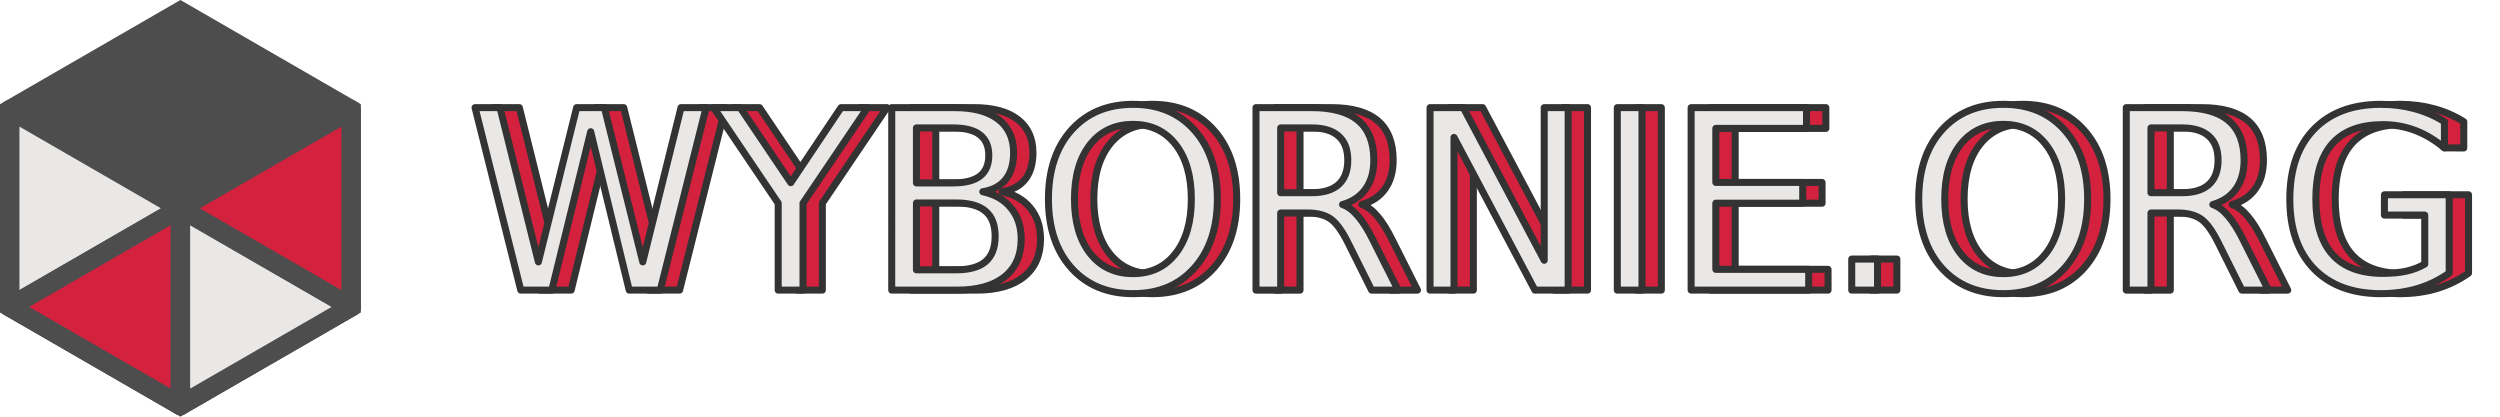 <?xml version="1.0" encoding="UTF-8" standalone="no"?>
<!-- Created with Inkscape (http://www.inkscape.org/) -->

<svg
   xmlns:dc="http://purl.org/dc/elements/1.1/"
   xmlns:cc="http://creativecommons.org/ns#"
   xmlns:rdf="http://www.w3.org/1999/02/22-rdf-syntax-ns#"
   xmlns:svg="http://www.w3.org/2000/svg"
   xmlns="http://www.w3.org/2000/svg"
   xmlns:xlink="http://www.w3.org/1999/xlink"
   xmlns:sodipodi="http://sodipodi.sourceforge.net/DTD/sodipodi-0.dtd"
   xmlns:inkscape="http://www.inkscape.org/namespaces/inkscape"
   version="1.1"
   id="svg2"
   width="1536"
   height="256"
   viewBox="0 0 1536 256"
   sodipodi:docname="logo.svg"
   inkscape:version="0.92.2 5c3e80d, 2017-08-06"
   inkscape:export-filename="/home/michalw/programowanie/aplikacje/wybornieorg-frontend/src/assets/wybornie-org-logo.png"
   inkscape:export-xdpi="96"
   inkscape:export-ydpi="96">
  <defs
     id="defs6">
    <linearGradient
       inkscape:collect="always"
       id="linearGradient1563">
      <stop
         style="stop-color:#000000;stop-opacity:1;"
         offset="0"
         id="stop1559" />
      <stop
         style="stop-color:#000000;stop-opacity:0;"
         offset="1"
         id="stop1561" />
    </linearGradient>
    <linearGradient
       inkscape:collect="always"
       id="linearGradient4564">
      <stop
         style="stop-color:#000000;stop-opacity:1;"
         offset="0"
         id="stop4560" />
      <stop
         style="stop-color:#000000;stop-opacity:0;"
         offset="1"
         id="stop4562" />
    </linearGradient>
    <inkscape:perspective
       sodipodi:type="inkscape:persp3d"
       inkscape:vp_x="324.5072 : 238.78101 : 1"
       inkscape:vp_y="13.470392 : -2571.8284 : 0"
       inkscape:vp_z="-234.53917 : 249.16421 : 1"
       inkscape:persp3d-origin="-49.730326 : 290.46838 : 1"
       id="perspective4517" />
    <inkscape:perspective
       sodipodi:type="inkscape:persp3d"
       inkscape:vp_x="354.49036 : 261.8613 : 1"
       inkscape:vp_y="14.896187 : -2844.0478 : 0"
       inkscape:vp_z="-263.72917 : 273.34353 : 1"
       inkscape:persp3d-origin="-59.358945 : 319.01961 : 1"
       id="perspective4487" />
    <linearGradient
       inkscape:collect="always"
       xlink:href="#linearGradient4564"
       id="linearGradient4566"
       x1="58.542"
       y1="101.268"
       x2="143.075"
       y2="101.268"
       gradientUnits="userSpaceOnUse" />
    <linearGradient
       id="linearGradient19932">
      <stop
         id="stop19934"
         offset="0"
         style="stop-color:#f5f5f5;stop-opacity:1" />
      <stop
         id="stop19936"
         offset="1"
         style="stop-color:#f0f0f0;stop-opacity:1" />
    </linearGradient>
    <linearGradient
       gradientTransform="translate(-12.115,-109.034)"
       gradientUnits="userSpaceOnUse"
       xlink:href="#linearGradient19932"
       id="linearGradient19938"
       y2="412.594"
       x2="224.5"
       y1="116.719"
       x1="224.5" />
    <linearGradient
       inkscape:collect="always"
       xlink:href="#linearGradient1563"
       id="linearGradient949"
       gradientUnits="userSpaceOnUse"
       x1="41.662"
       y1="98.367"
       x2="153.61"
       y2="98.367" />
    <linearGradient
       inkscape:collect="always"
       xlink:href="#linearGradient1563"
       id="linearGradient974"
       gradientUnits="userSpaceOnUse"
       x1="41.662"
       y1="98.367"
       x2="153.61"
       y2="98.367" />
  </defs>
  <sodipodi:namedview
     pagecolor="#808791"
     bordercolor="#666666"
     borderopacity="1"
     objecttolerance="10"
     gridtolerance="10"
     guidetolerance="10"
     inkscape:pageopacity="0"
     inkscape:pageshadow="2"
     inkscape:window-width="1600"
     inkscape:window-height="874"
     id="namedview4"
     showgrid="true"
     inkscape:zoom="0.50634765"
     inkscape:cx="574.59375"
     inkscape:cy="-151.49866"
     inkscape:window-x="0"
     inkscape:window-y="0"
     inkscape:window-maximized="0"
     inkscape:current-layer="layer2"
     showborder="true"
     inkscape:measure-start="158.214,66.3901"
     inkscape:measure-end="165.49,62.1894"
     borderlayer="true">
    <inkscape:grid
       type="axonomgrid"
       id="grid1730"
       units="px"
       empspacing="5"
       spacingy="100"
       gridanglex="30"
       gridanglez="30"
       visible="true"
       enabled="false" />
  </sodipodi:namedview>
  <g
     inkscape:groupmode="layer"
     id="layer1"
     inkscape:label="past"
     style="display:inline"
     transform="translate(0,56)" />
  <g
     inkscape:groupmode="layer"
     id="layer2"
     inkscape:label="present"
     style="display:inline"
     transform="translate(0,56)">
    <rect
       style="opacity:1;fill:#e9e8e7;fill-opacity:1;stroke:#333333;stroke-width:20;stroke-linecap:butt;stroke-linejoin:round;stroke-miterlimit:4;stroke-dasharray:none;stroke-dashoffset:0;stroke-opacity:1;paint-order:normal"
       id="rect1690"
       width="628.027"
       height="645.801"
       x="-730.723"
       y="-378.654" />
    <g
       transform="matrix(0.708,0,0,0.806,37.926,23.834)"
       style="stroke:url(#linearGradient949)"
       id="g945" />
    <g
       transform="matrix(0.708,0,0,0.806,40.918,26.863)"
       style="stroke:url(#linearGradient974)"
       id="g1112" />
    <g
       id="g1400"
       transform="matrix(2.614,1.509,-1.509,2.614,648.658,-962.55)"
       style="stroke:#000000;stroke-width:3;stroke-linecap:butt;stroke-linejoin:round;stroke-miterlimit:4;stroke-dasharray:none;stroke-opacity:1"
       inkscape:export-xdpi="360"
       inkscape:export-ydpi="360">
      <path
         sodipodi:nodetypes="ccccc"
         inkscape:connector-curvature="0"
         id="path1309"
         d="m 92.723,104.201 58.215,33.609 7.276,-4.201 L 100,100 Z"
         style="fill:#e9e8e7;fill-opacity:1;stroke:#000000;stroke-width:3;stroke-linecap:butt;stroke-linejoin:round;stroke-miterlimit:4;stroke-dasharray:none;stroke-opacity:1" />
      <path
         id="path1382"
         d="m 143.661,116.807 6.3e-4,-42.014 7.277,-4.201 v 0 50.415 0"
         style="fill:#e9e8e7;fill-opacity:1;stroke:#000000;stroke-width:3;stroke-linecap:butt;stroke-linejoin:round;stroke-miterlimit:4;stroke-dasharray:none;stroke-opacity:1"
         inkscape:connector-curvature="0" />
      <path
         inkscape:connector-curvature="0"
         id="path1333"
         transform="translate(8.225e-4,-5.035e-4)"
         d="m 158.215,66.391 -7.277,4.203 v 50.414 L 107.275,95.799 100,100 l 58.215,33.609 -0.002,-8.4 z"
         style="fill:#d4213d;stroke:#000000;stroke-width:3;stroke-linecap:butt;stroke-linejoin:round;stroke-miterlimit:4;stroke-dasharray:none;stroke-opacity:1" />
      <path
         sodipodi:nodetypes="ccccc"
         inkscape:connector-curvature="0"
         id="path1362"
         d="m 56.339,125.207 -7.275,4.201 50.937,29.41 v -8.404 z"
         style="fill:#d4213d;fill-opacity:1;stroke:#000000;stroke-width:3;stroke-linecap:butt;stroke-linejoin:round;stroke-miterlimit:4;stroke-dasharray:none;stroke-opacity:1" />
      <path
         id="path1305"
         d="m 100,100 -7.277,4.201 v 50.414 L 49.062,129.408 l -7.277,4.201 50.938,29.408 7.278,4.203 z"
         style="fill:#e9e8e7;fill-opacity:1;stroke:#000000;stroke-width:3;stroke-linecap:butt;stroke-linejoin:round;stroke-miterlimit:4;stroke-dasharray:none;stroke-opacity:1"
         inkscape:connector-curvature="0"
         sodipodi:nodetypes="cccccccc" />
      <path
         sodipodi:nodetypes="ccccc"
         inkscape:connector-curvature="0"
         id="path1331"
         d="m 100,167.221 v -67.221 l 7.277,-4.201 10e-6,67.22 z"
         style="fill:#d4213d;stroke:#000000;stroke-width:3;stroke-linecap:butt;stroke-linejoin:round;stroke-miterlimit:4;stroke-dasharray:none;stroke-opacity:1" />
    </g>
    <path
       inkscape:connector-curvature="0"
       id="path847"
       d="M 110.849,-49.107 5.97,11.446 V 132.551 L 110.849,193.107 215.732,132.551 V 11.446 Z"
       style="fill:#4d4d4d;fill-opacity:1;stroke:#4d4d4d;stroke-width:11.939;stroke-linecap:butt;stroke-linejoin:miter;stroke-miterlimit:4;stroke-dasharray:none;stroke-opacity:1" />
    <path
       sodipodi:nodetypes="cccc"
       inkscape:connector-curvature="0"
       id="path6214"
       d="M 110.851,71.999 5.97,132.553 V 11.446 Z"
       style="fill:#e9e8e7;fill-opacity:1;stroke:#4d4d4d;stroke-width:11.939;stroke-linecap:butt;stroke-linejoin:round;stroke-miterlimit:4;stroke-dasharray:none;stroke-opacity:1"
       inkscape:export-xdpi="360"
       inkscape:export-ydpi="360" />
    <path
       style="color:#000000;font-style:normal;font-variant:normal;font-weight:normal;font-stretch:normal;font-size:medium;line-height:normal;font-family:sans-serif;font-variant-ligatures:normal;font-variant-position:normal;font-variant-caps:normal;font-variant-numeric:normal;font-variant-alternates:normal;font-feature-settings:normal;text-indent:0;text-align:start;text-decoration:none;text-decoration-line:none;text-decoration-style:solid;text-decoration-color:#000000;letter-spacing:normal;word-spacing:normal;text-transform:none;writing-mode:lr-tb;direction:ltr;text-orientation:mixed;dominant-baseline:auto;baseline-shift:baseline;text-anchor:start;white-space:normal;shape-padding:0;clip-rule:nonzero;display:inline;overflow:visible;visibility:visible;opacity:1;isolation:auto;mix-blend-mode:normal;color-interpolation:sRGB;color-interpolation-filters:linearRGB;solid-color:#000000;solid-opacity:1;vector-effect:none;fill:#4d4d4d;fill-opacity:1;fill-rule:nonzero;stroke:none;stroke-width:22.099;stroke-linecap:butt;stroke-linejoin:miter;stroke-miterlimit:4;stroke-dasharray:none;stroke-dashoffset:0;stroke-opacity:1;color-rendering:auto;image-rendering:auto;shape-rendering:auto;text-rendering:auto;enable-background:accumulate"
       d="M 41.323,317.061 -152.81,429.14 -346.943,541.22 -152.81,653.305 41.323,541.22 Z m -16.674,28.88 v 185.653 L -152.81,634.046 -313.595,541.22 -144.473,443.58 Z"
       id="path6210"
       inkscape:export-xdpi="360"
       inkscape:export-ydpi="360"
       inkscape:connector-curvature="0" />
    <path
       style="fill:#d4213d;fill-opacity:1;stroke:#4d4d4d;stroke-width:11.939;stroke-linecap:butt;stroke-linejoin:round;stroke-miterlimit:4;stroke-dasharray:none;stroke-opacity:1"
       d="M 110.851,193.106 5.97,132.553 v 0 L 110.851,71.999 Z"
       id="path889"
       inkscape:connector-curvature="0"
       sodipodi:nodetypes="ccccc" />
    <path
       style="fill:#e9e8e7;fill-opacity:1;stroke:#4d4d4d;stroke-width:11.939;stroke-linecap:butt;stroke-linejoin:round;stroke-miterlimit:4;stroke-dasharray:none;stroke-opacity:1"
       d="m 110.851,71.999 v 0 0 0 l 104.882,60.553 -104.882,60.553 v 0 -121.107"
       id="path1092"
       inkscape:connector-curvature="0"
       sodipodi:nodetypes="cccccccc" />
    <path
       inkscape:export-ydpi="360"
       inkscape:export-xdpi="360"
       style="fill:#d4213d;fill-opacity:1;stroke:#4d4d4d;stroke-width:11.939;stroke-linecap:butt;stroke-linejoin:round;stroke-miterlimit:4;stroke-dasharray:none;stroke-opacity:1"
       d="M 110.851,71.999 215.732,132.553 V 11.446 Z"
       id="path903"
       inkscape:connector-curvature="0"
       sodipodi:nodetypes="cccc" />
  </g>
  <g
     inkscape:groupmode="layer"
     id="layer3"
     inkscape:label="text"
     style="display:inline"
     transform="translate(0,56)">
    <g
       aria-label="WYBORNIE.ORG"
       style="font-style:normal;font-weight:normal;font-size:284.816px;line-height:1.25;font-family:sans-serif;letter-spacing:0px;word-spacing:0px;fill:#d4213d;fill-opacity:1;stroke:#333333;stroke-width:8;stroke-linejoin:round;stroke-miterlimit:4;stroke-dasharray:none;stroke-opacity:1"
       id="text6231"
       transform="matrix(0.54,0,0,0.54,-27.456,102.255)">
      <path
         d="m 613.36,-170.608 h 28.37 L 685.399,4.899 728.928,-170.608 h 31.569 L 804.165,4.899 847.694,-170.608 h 28.509 L 824.052,37.025 H 788.728 L 744.921,-143.211 700.696,37.025 h -35.324 z"
         style="font-style:normal;font-variant:normal;font-weight:normal;font-stretch:normal;font-family:sans-serif;-inkscape-font-specification:sans-serif;fill:#d4213d;stroke:#333333;stroke-width:8;stroke-linejoin:round;stroke-miterlimit:4;stroke-dasharray:none;stroke-opacity:1"
         id="path1717"
         inkscape:connector-curvature="0" />
      <path
         d="m 884.826,-170.608 h 30.178 l 57.575,85.389 57.158,-85.389 h 30.178 l -73.429,108.753 v 98.879 h -28.231 v -98.879 z"
         style="font-style:normal;font-variant:normal;font-weight:normal;font-stretch:normal;font-family:sans-serif;-inkscape-font-specification:sans-serif;fill:#d4213d;stroke:#333333;stroke-width:8;stroke-linejoin:round;stroke-miterlimit:4;stroke-dasharray:none;stroke-opacity:1"
         id="path1719"
         inkscape:connector-curvature="0" />
      <path
         d="m 1115.544,-62.133 v 76.072 h 45.059 q 22.669,0 33.516,-9.318 10.987,-9.457 10.987,-28.788 0,-19.47 -10.987,-28.649 -10.848,-9.318 -33.516,-9.318 z m 0,-85.389 v 62.582 h 41.582 q 20.582,0 30.596,-7.649 10.152,-7.788 10.152,-23.642 0,-15.715 -10.152,-23.503 -10.013,-7.788 -30.596,-7.788 z m -28.092,-23.086 h 71.76 q 32.125,0 49.509,13.351 17.384,13.351 17.384,37.966 0,19.053 -8.9,30.317 -8.9,11.265 -26.145,14.046 20.721,4.45 32.125,18.635 11.543,14.046 11.543,35.185 0,27.814 -18.914,42.973 -18.914,15.159 -53.82,15.159 h -74.542 z"
         style="font-style:normal;font-variant:normal;font-weight:normal;font-stretch:normal;font-family:sans-serif;-inkscape-font-specification:sans-serif;fill:#d4213d;stroke:#333333;stroke-width:8;stroke-linejoin:round;stroke-miterlimit:4;stroke-dasharray:none;stroke-opacity:1"
         id="path1721"
         inkscape:connector-curvature="0" />
      <path
         d="m 1361.977,-151.555 q -30.596,0 -48.675,22.808 -17.94,22.808 -17.94,62.165 0,39.218 17.94,62.025 18.079,22.808 48.675,22.808 30.596,0 48.397,-22.808 17.94,-22.808 17.94,-62.025 0,-39.357 -17.94,-62.165 -17.801,-22.808 -48.397,-22.808 z m 0,-22.808 q 43.668,0 69.814,29.344 26.145,29.205 26.145,78.436 0,49.092 -26.145,78.436 -26.145,29.205 -69.814,29.205 -43.807,0 -70.091,-29.205 -26.145,-29.205 -26.145,-78.436 0,-49.231 26.145,-78.436 26.284,-29.344 70.091,-29.344 z"
         style="font-style:normal;font-variant:normal;font-weight:normal;font-stretch:normal;font-family:sans-serif;-inkscape-font-specification:sans-serif;fill:#d4213d;stroke:#333333;stroke-width:8;stroke-linejoin:round;stroke-miterlimit:4;stroke-dasharray:none;stroke-opacity:1"
         id="path1723"
         inkscape:connector-curvature="0" />
      <path
         d="m 1600.344,-60.325 q 9.04,3.06 17.523,13.073 8.622,10.013 17.245,27.536 l 28.509,56.741 h -30.178 l -26.562,-53.264 q -10.291,-20.861 -20.026,-27.675 -9.596,-6.814 -26.284,-6.814 h -30.596 v 87.754 H 1501.882 V -170.608 h 63.416 q 35.602,0 53.125,14.881 17.523,14.881 17.523,44.92 0,19.609 -9.179,32.543 -9.04,12.934 -26.423,17.94 z m -70.37,-87.197 v 73.707 h 35.324 q 20.304,0 30.596,-9.318 10.43,-9.457 10.43,-27.675 0,-18.218 -10.43,-27.397 -10.291,-9.318 -30.596,-9.318 z"
         style="font-style:normal;font-variant:normal;font-weight:normal;font-stretch:normal;font-family:sans-serif;-inkscape-font-specification:sans-serif;fill:#d4213d;stroke:#333333;stroke-width:8;stroke-linejoin:round;stroke-miterlimit:4;stroke-dasharray:none;stroke-opacity:1"
         id="path1725"
         inkscape:connector-curvature="0" />
      <path
         d="m 1699.918,-170.608 h 37.827 L 1829.81,3.092 V -170.608 h 27.258 V 37.025 H 1819.241 L 1727.176,-136.674 V 37.025 h -27.258 z"
         style="font-style:normal;font-variant:normal;font-weight:normal;font-stretch:normal;font-family:sans-serif;-inkscape-font-specification:sans-serif;fill:#d4213d;stroke:#333333;stroke-width:8;stroke-linejoin:round;stroke-miterlimit:4;stroke-dasharray:none;stroke-opacity:1"
         id="path1727"
         inkscape:connector-curvature="0" />
      <path
         d="m 1912.975,-170.608 h 28.092 V 37.025 h -28.092 z"
         style="font-style:normal;font-variant:normal;font-weight:normal;font-stretch:normal;font-family:sans-serif;-inkscape-font-specification:sans-serif;fill:#d4213d;stroke:#333333;stroke-width:8;stroke-linejoin:round;stroke-miterlimit:4;stroke-dasharray:none;stroke-opacity:1"
         id="path1729"
         inkscape:connector-curvature="0" />
      <path
         d="m 1996.973,-170.608 h 131.283 v 23.642 h -103.19 v 61.469 h 98.879 v 23.642 h -98.879 v 75.237 h 105.694 v 23.642 h -133.786 z"
         style="font-style:normal;font-variant:normal;font-weight:normal;font-stretch:normal;font-family:sans-serif;-inkscape-font-specification:sans-serif;fill:#d4213d;stroke:#333333;stroke-width:8;stroke-linejoin:round;stroke-miterlimit:4;stroke-dasharray:none;stroke-opacity:1"
         id="path1731"
         inkscape:connector-curvature="0" />
      <path
         d="m 2179.712,1.701 h 29.344 V 37.025 h -29.344 z"
         style="font-style:normal;font-variant:normal;font-weight:normal;font-stretch:normal;font-family:sans-serif;-inkscape-font-specification:sans-serif;fill:#d4213d;stroke:#333333;stroke-width:8;stroke-linejoin:round;stroke-miterlimit:4;stroke-dasharray:none;stroke-opacity:1"
         id="path1733"
         inkscape:connector-curvature="0" />
      <path
         d="m 2352.159,-151.555 q -30.596,0 -48.675,22.808 -17.94,22.808 -17.94,62.165 0,39.218 17.94,62.025 18.079,22.808 48.675,22.808 30.596,0 48.397,-22.808 17.94,-22.808 17.94,-62.025 0,-39.357 -17.94,-62.165 -17.801,-22.808 -48.397,-22.808 z m 0,-22.808 q 43.668,0 69.813,29.344 26.145,29.205 26.145,78.436 0,49.092 -26.145,78.436 -26.145,29.205 -69.813,29.205 -43.807,0 -70.091,-29.205 -26.145,-29.205 -26.145,-78.436 0,-49.231 26.145,-78.436 26.284,-29.344 70.091,-29.344 z"
         style="font-style:normal;font-variant:normal;font-weight:normal;font-stretch:normal;font-family:sans-serif;-inkscape-font-specification:sans-serif;fill:#d4213d;stroke:#333333;stroke-width:8;stroke-linejoin:round;stroke-miterlimit:4;stroke-dasharray:none;stroke-opacity:1"
         id="path1735"
         inkscape:connector-curvature="0" />
      <path
         d="m 2590.526,-60.325 q 9.04,3.06 17.523,13.073 8.622,10.013 17.245,27.536 l 28.509,56.741 h -30.178 l -26.562,-53.264 q -10.291,-20.861 -20.026,-27.675 -9.596,-6.814 -26.284,-6.814 h -30.596 v 87.754 h -28.092 V -170.608 h 63.416 q 35.602,0 53.125,14.881 17.523,14.881 17.523,44.92 0,19.609 -9.179,32.543 -9.04,12.934 -26.423,17.94 z m -70.37,-87.197 v 73.707 h 35.324 q 20.304,0 30.596,-9.318 10.43,-9.457 10.43,-27.675 0,-18.218 -10.43,-27.397 -10.291,-9.318 -30.596,-9.318 z"
         style="font-style:normal;font-variant:normal;font-weight:normal;font-stretch:normal;font-family:sans-serif;-inkscape-font-specification:sans-serif;fill:#d4213d;stroke:#333333;stroke-width:8;stroke-linejoin:round;stroke-miterlimit:4;stroke-dasharray:none;stroke-opacity:1"
         id="path1737"
         inkscape:connector-curvature="0" />
      <path
         d="m 2831.675,7.403 v -55.767 h -45.893 v -23.086 h 73.707 V 17.694 c -10.848,7.695 -22.808,13.536 -35.88,17.523 -13.073,3.894 -27.026,5.841 -41.86,5.841 -32.45,0 -57.853,-9.457 -76.211,-28.37 -18.265,-19.006 -27.397,-45.43 -27.397,-79.27 0,-33.933 9.132,-60.357 27.397,-79.27 18.357,-19.006 43.761,-28.509 76.211,-28.509 13.536,0 26.377,1.669 38.523,5.007 12.238,3.338 23.503,8.252 33.794,14.741 v 29.9 l -20.619,-0.117 c -6.435,-0.036 -6.639,-17.545 -12.48,-19.771 -11.682,-4.45 -23.966,-6.675 -36.854,-6.675 -25.404,0 -44.503,7.093 -57.297,21.278 -12.702,14.185 -19.053,35.324 -19.053,63.416 0,28 6.351,49.092 19.053,63.277 12.794,14.185 31.894,21.278 57.297,21.278 9.92,0 18.774,-0.834 26.562,-2.503 7.788,-1.762 14.788,-4.45 21,-8.066 z"
         style="font-style:normal;font-variant:normal;font-weight:normal;font-stretch:normal;font-family:sans-serif;-inkscape-font-specification:sans-serif;fill:#d4213d;stroke:#333333;stroke-width:8;stroke-linejoin:round;stroke-miterlimit:4;stroke-dasharray:none;stroke-opacity:1"
         id="path1739"
         inkscape:connector-curvature="0"
         sodipodi:nodetypes="cccccccscscscccssscscscc" />
    </g>
    <g
       aria-label="WYBORNIE.ORG"
       style="font-style:normal;font-weight:normal;font-size:284.816px;line-height:1.25;font-family:sans-serif;letter-spacing:0px;word-spacing:0px;fill:#e9e8e7;fill-opacity:1;stroke:#333333;stroke-width:8;stroke-linejoin:round;stroke-miterlimit:4;stroke-dasharray:none;stroke-opacity:1"
       id="text916"
       transform="matrix(0.54,0,0,0.54,-27.456,102.255)">
      <path
         d="m 591.36,-170.608 h 28.37 L 663.399,4.899 706.928,-170.608 h 31.569 L 782.165,4.899 825.694,-170.608 h 28.509 L 802.052,37.025 H 766.728 L 722.921,-143.211 678.696,37.025 h -35.324 z"
         style="font-style:normal;font-variant:normal;font-weight:normal;font-stretch:normal;font-family:sans-serif;-inkscape-font-specification:sans-serif;fill:#e9e8e7;stroke:#333333;stroke-width:8;stroke-linejoin:round;stroke-miterlimit:4;stroke-dasharray:none;stroke-opacity:1"
         id="path1692"
         inkscape:connector-curvature="0" />
      <path
         d="m 862.826,-170.608 h 30.178 l 57.575,85.389 57.158,-85.389 h 30.178 l -73.429,108.753 v 98.879 h -28.231 v -98.879 z"
         style="font-style:normal;font-variant:normal;font-weight:normal;font-stretch:normal;font-family:sans-serif;-inkscape-font-specification:sans-serif;fill:#e9e8e7;stroke:#333333;stroke-width:8;stroke-linejoin:round;stroke-miterlimit:4;stroke-dasharray:none;stroke-opacity:1"
         id="path1694"
         inkscape:connector-curvature="0" />
      <path
         d="m 1093.544,-62.133 v 76.072 h 45.059 q 22.669,0 33.516,-9.318 10.987,-9.457 10.987,-28.788 0,-19.47 -10.987,-28.649 -10.848,-9.318 -33.516,-9.318 z m 0,-85.389 v 62.582 h 41.582 q 20.582,0 30.596,-7.649 10.152,-7.788 10.152,-23.642 0,-15.715 -10.152,-23.503 -10.013,-7.788 -30.596,-7.788 z m -28.092,-23.086 h 71.76 q 32.125,0 49.509,13.351 17.384,13.351 17.384,37.966 0,19.053 -8.9,30.317 -8.9,11.265 -26.145,14.046 20.721,4.45 32.125,18.635 11.543,14.046 11.543,35.185 0,27.814 -18.914,42.973 -18.914,15.159 -53.82,15.159 h -74.542 z"
         style="font-style:normal;font-variant:normal;font-weight:normal;font-stretch:normal;font-family:sans-serif;-inkscape-font-specification:sans-serif;fill:#e9e8e7;stroke:#333333;stroke-width:8;stroke-linejoin:round;stroke-miterlimit:4;stroke-dasharray:none;stroke-opacity:1"
         id="path1696"
         inkscape:connector-curvature="0" />
      <path
         d="m 1339.977,-151.555 q -30.596,0 -48.675,22.808 -17.94,22.808 -17.94,62.165 0,39.218 17.94,62.025 18.079,22.808 48.675,22.808 30.596,0 48.397,-22.808 17.94,-22.808 17.94,-62.025 0,-39.357 -17.94,-62.165 -17.801,-22.808 -48.397,-22.808 z m 0,-22.808 q 43.668,0 69.814,29.344 26.145,29.205 26.145,78.436 0,49.092 -26.145,78.436 -26.145,29.205 -69.814,29.205 -43.807,0 -70.091,-29.205 -26.145,-29.205 -26.145,-78.436 0,-49.231 26.145,-78.436 26.284,-29.344 70.091,-29.344 z"
         style="font-style:normal;font-variant:normal;font-weight:normal;font-stretch:normal;font-family:sans-serif;-inkscape-font-specification:sans-serif;fill:#e9e8e7;stroke:#333333;stroke-width:8;stroke-linejoin:round;stroke-miterlimit:4;stroke-dasharray:none;stroke-opacity:1"
         id="path1698"
         inkscape:connector-curvature="0" />
      <path
         d="m 1578.344,-60.325 q 9.04,3.06 17.523,13.073 8.622,10.013 17.245,27.536 l 28.509,56.741 h -30.178 l -26.562,-53.264 q -10.291,-20.861 -20.026,-27.675 -9.596,-6.814 -26.284,-6.814 h -30.596 v 87.754 H 1479.882 V -170.608 h 63.416 q 35.602,0 53.125,14.881 17.523,14.881 17.523,44.92 0,19.609 -9.179,32.543 -9.04,12.934 -26.423,17.94 z m -70.37,-87.197 v 73.707 h 35.324 q 20.304,0 30.596,-9.318 10.43,-9.457 10.43,-27.675 0,-18.218 -10.43,-27.397 -10.291,-9.318 -30.596,-9.318 z"
         style="font-style:normal;font-variant:normal;font-weight:normal;font-stretch:normal;font-family:sans-serif;-inkscape-font-specification:sans-serif;fill:#e9e8e7;stroke:#333333;stroke-width:8;stroke-linejoin:round;stroke-miterlimit:4;stroke-dasharray:none;stroke-opacity:1"
         id="path1700"
         inkscape:connector-curvature="0" />
      <path
         d="m 1677.918,-170.608 h 37.827 L 1807.81,3.092 V -170.608 h 27.258 V 37.025 H 1797.241 L 1705.176,-136.674 V 37.025 h -27.258 z"
         style="font-style:normal;font-variant:normal;font-weight:normal;font-stretch:normal;font-family:sans-serif;-inkscape-font-specification:sans-serif;fill:#e9e8e7;stroke:#333333;stroke-width:8;stroke-linejoin:round;stroke-miterlimit:4;stroke-dasharray:none;stroke-opacity:1"
         id="path1702"
         inkscape:connector-curvature="0" />
      <path
         d="m 1890.975,-170.608 h 28.092 V 37.025 h -28.092 z"
         style="font-style:normal;font-variant:normal;font-weight:normal;font-stretch:normal;font-family:sans-serif;-inkscape-font-specification:sans-serif;fill:#e9e8e7;stroke:#333333;stroke-width:8;stroke-linejoin:round;stroke-miterlimit:4;stroke-dasharray:none;stroke-opacity:1"
         id="path1704"
         inkscape:connector-curvature="0" />
      <path
         d="m 1974.973,-170.608 h 131.283 v 23.642 h -103.19 v 61.469 h 98.879 v 23.642 h -98.879 v 75.237 h 105.694 v 23.642 h -133.786 z"
         style="font-style:normal;font-variant:normal;font-weight:normal;font-stretch:normal;font-family:sans-serif;-inkscape-font-specification:sans-serif;fill:#e9e8e7;stroke:#333333;stroke-width:8;stroke-linejoin:round;stroke-miterlimit:4;stroke-dasharray:none;stroke-opacity:1"
         id="path1706"
         inkscape:connector-curvature="0" />
      <path
         d="m 2157.712,1.701 h 29.344 V 37.025 h -29.344 z"
         style="font-style:normal;font-variant:normal;font-weight:normal;font-stretch:normal;font-family:sans-serif;-inkscape-font-specification:sans-serif;fill:#e9e8e7;stroke:#333333;stroke-width:8;stroke-linejoin:round;stroke-miterlimit:4;stroke-dasharray:none;stroke-opacity:1"
         id="path1708"
         inkscape:connector-curvature="0" />
      <path
         d="m 2330.159,-151.555 q -30.596,0 -48.675,22.808 -17.94,22.808 -17.94,62.165 0,39.218 17.94,62.025 18.079,22.808 48.675,22.808 30.596,0 48.397,-22.808 17.94,-22.808 17.94,-62.025 0,-39.357 -17.94,-62.165 -17.801,-22.808 -48.397,-22.808 z m 0,-22.808 q 43.668,0 69.813,29.344 26.145,29.205 26.145,78.436 0,49.092 -26.145,78.436 -26.145,29.205 -69.813,29.205 -43.807,0 -70.091,-29.205 -26.145,-29.205 -26.145,-78.436 0,-49.231 26.145,-78.436 26.284,-29.344 70.091,-29.344 z"
         style="font-style:normal;font-variant:normal;font-weight:normal;font-stretch:normal;font-family:sans-serif;-inkscape-font-specification:sans-serif;fill:#e9e8e7;stroke:#333333;stroke-width:8;stroke-linejoin:round;stroke-miterlimit:4;stroke-dasharray:none;stroke-opacity:1"
         id="path1710"
         inkscape:connector-curvature="0" />
      <path
         d="m 2568.526,-60.325 q 9.04,3.06 17.523,13.073 8.622,10.013 17.245,27.536 l 28.509,56.741 h -30.178 l -26.562,-53.264 q -10.291,-20.861 -20.026,-27.675 -9.596,-6.814 -26.284,-6.814 h -30.596 v 87.754 h -28.092 V -170.608 h 63.416 q 35.602,0 53.125,14.881 17.523,14.881 17.523,44.92 0,19.609 -9.179,32.543 -9.04,12.934 -26.423,17.94 z m -70.37,-87.197 v 73.707 h 35.324 q 20.304,0 30.596,-9.318 10.43,-9.457 10.43,-27.675 0,-18.218 -10.43,-27.397 -10.291,-9.318 -30.596,-9.318 z"
         style="font-style:normal;font-variant:normal;font-weight:normal;font-stretch:normal;font-family:sans-serif;-inkscape-font-specification:sans-serif;fill:#e9e8e7;stroke:#333333;stroke-width:8;stroke-linejoin:round;stroke-miterlimit:4;stroke-dasharray:none;stroke-opacity:1"
         id="path1712"
         inkscape:connector-curvature="0" />
      <path
         d="m 2809.675,7.403 v -55.767 h -45.893 v -23.086 h 73.707 V 17.694 q -16.271,11.543 -35.88,17.523 -19.609,5.841 -41.86,5.841 -48.675,0 -76.211,-28.37 -27.397,-28.509 -27.397,-79.27 0,-50.9 27.397,-79.27 27.536,-28.509 76.211,-28.509 20.304,0 38.523,5.007 18.357,5.007 33.794,14.741 v 29.9 q -15.576,-13.212 -33.099,-19.887 -17.523,-6.675 -36.854,-6.675 -38.105,0 -57.297,21.278 -19.053,21.278 -19.053,63.416 0,41.999 19.053,63.277 19.192,21.278 57.297,21.278 14.88,0 26.562,-2.503 11.682,-2.642 21,-8.066 z"
         style="font-style:normal;font-variant:normal;font-weight:normal;font-stretch:normal;font-family:sans-serif;-inkscape-font-specification:sans-serif;fill:#e9e8e7;stroke:#333333;stroke-width:8;stroke-linejoin:round;stroke-miterlimit:4;stroke-dasharray:none;stroke-opacity:1"
         id="path1714"
         inkscape:connector-curvature="0" />
    </g>
  </g>
</svg>
